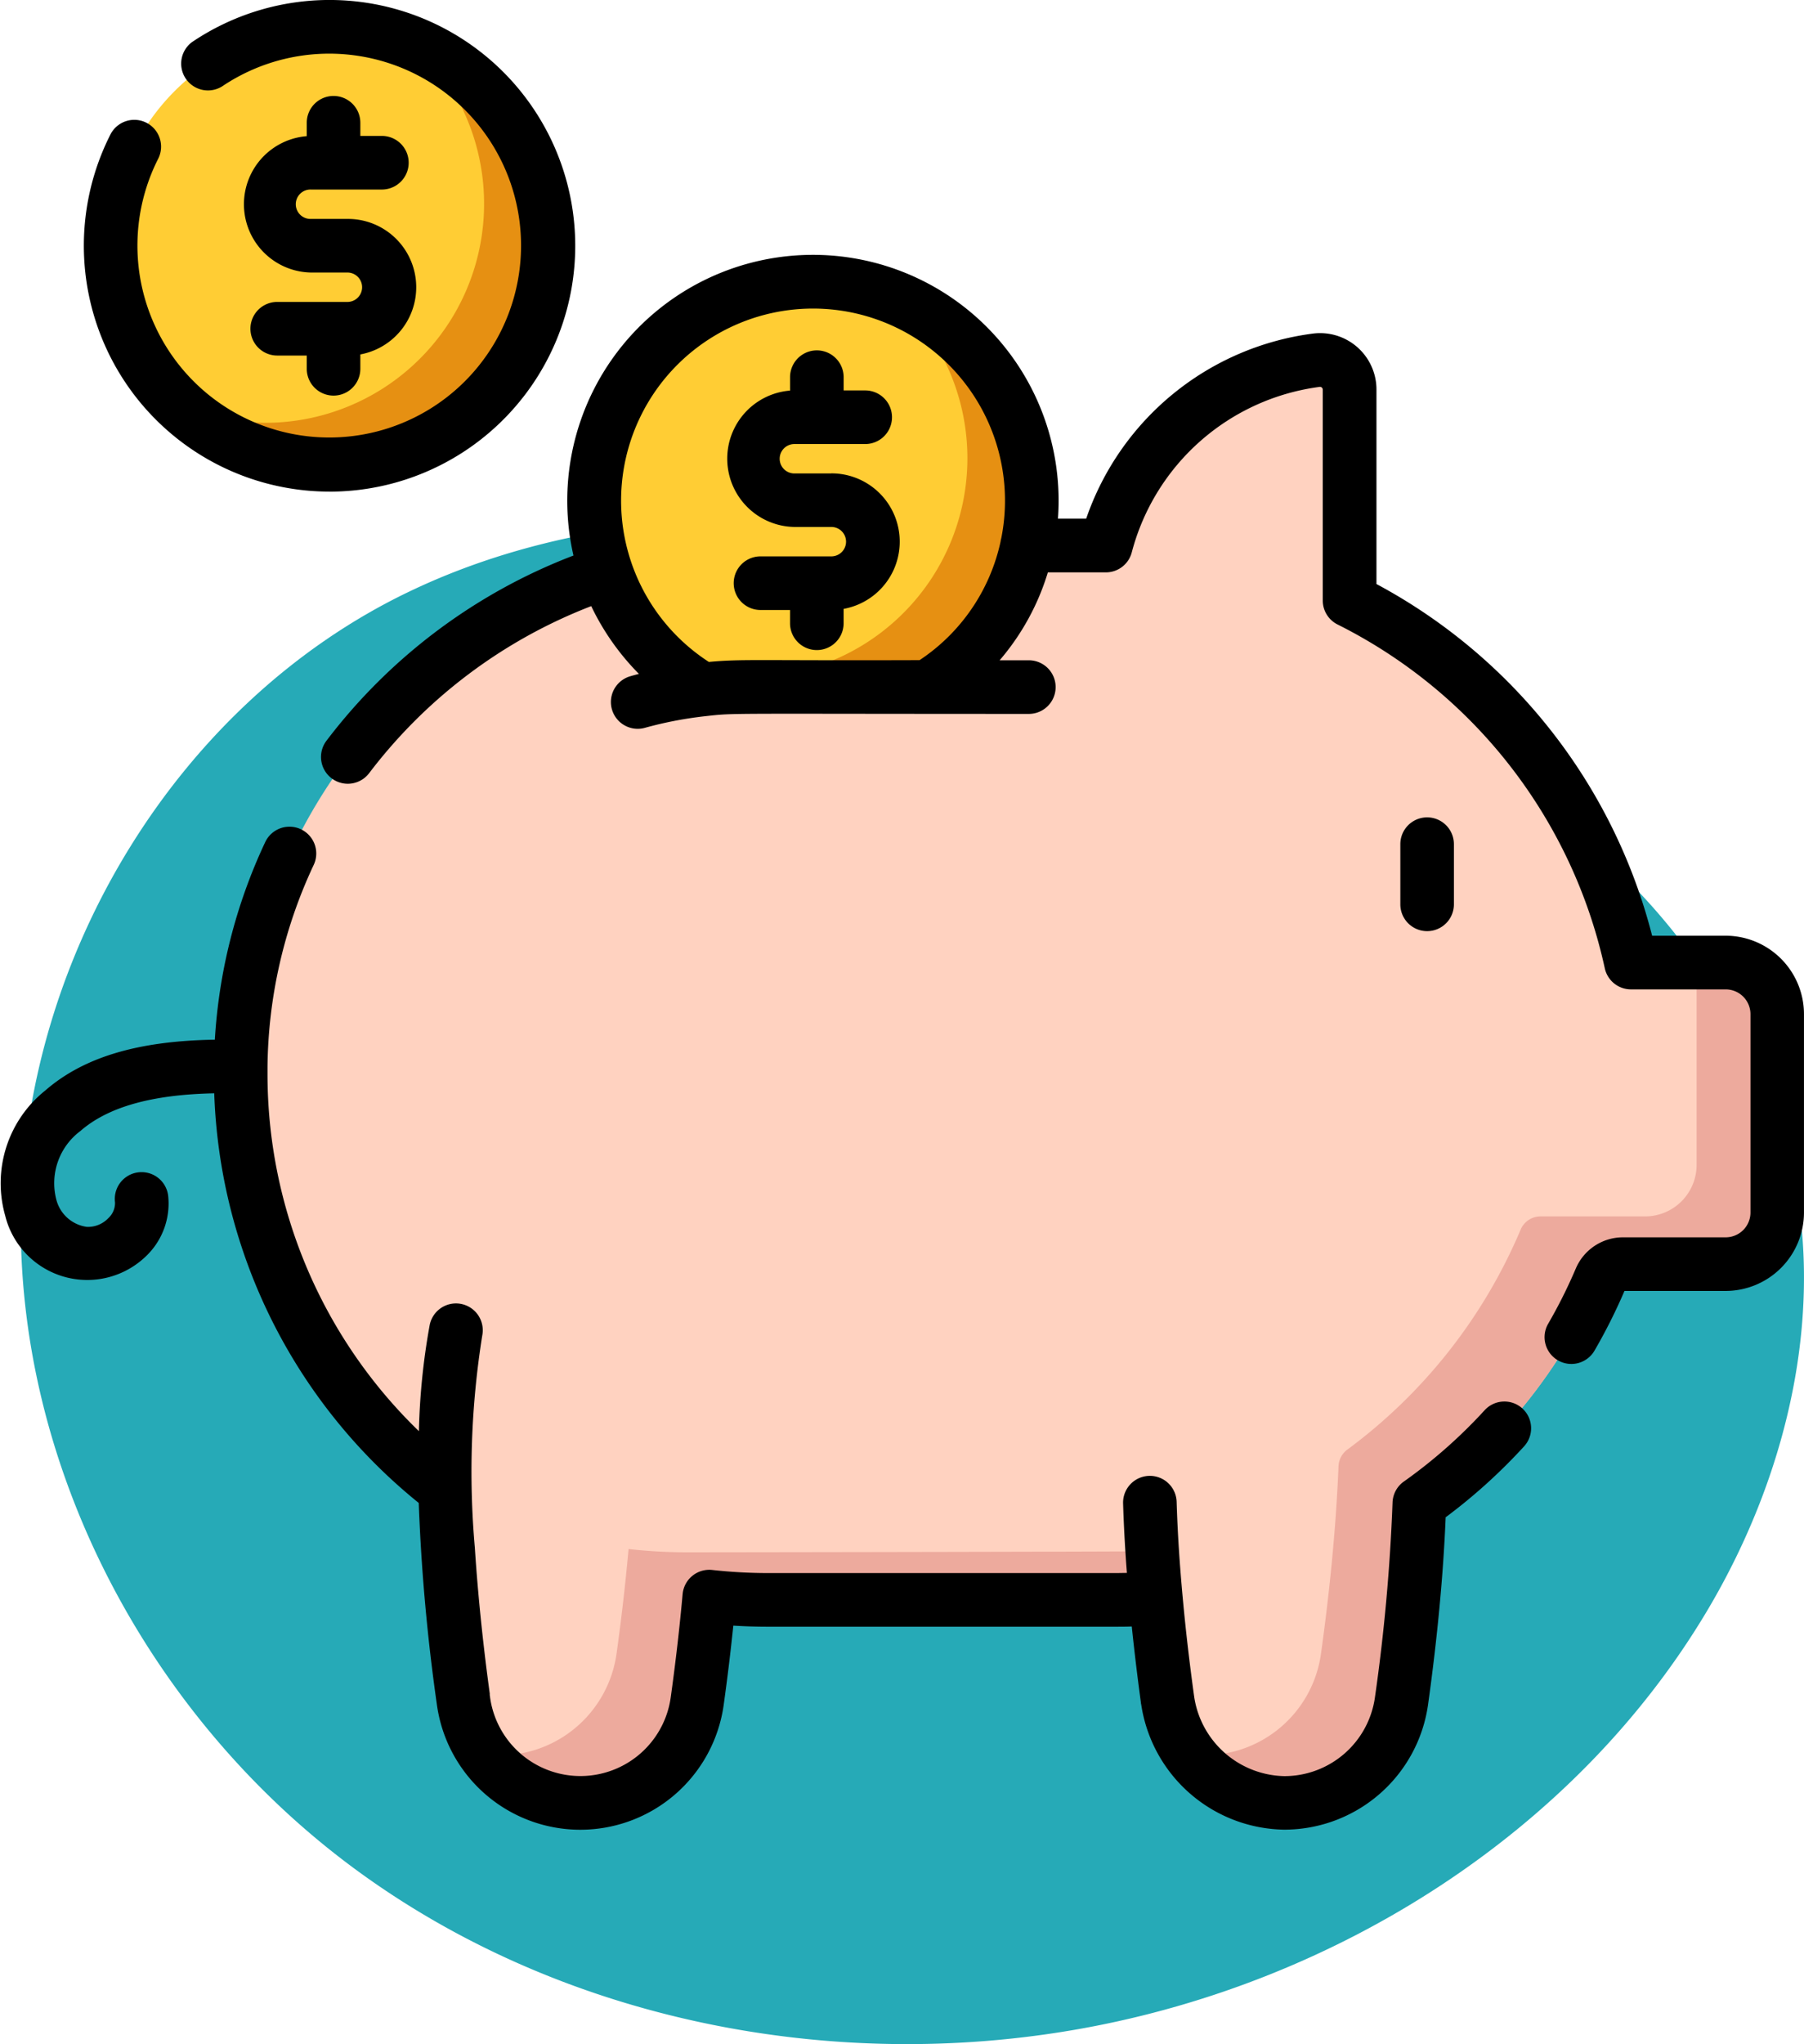 <svg xmlns="http://www.w3.org/2000/svg" width="79.416" height="89.937" viewBox="0 0 79.416 89.937">
  <g id="Grupo_1101510" data-name="Grupo 1101510" transform="translate(-439.084 -10223.888)">
    <path id="_12068" data-name="12068" d="M72.033,71.913c-8.038-1.11-16.53-.839-23.844,2.675C38.045,79.46,31.382,90.507,31.127,101.757s5.606,22.305,14.66,28.988,21,9.051,32.068,7.045c11.165-2.023,21.645-8.583,27.469-18.322,3.735-6.245,5.48-13.956,3.417-20.934a28.6,28.6,0,0,0-6.787-11.156A50.145,50.145,0,0,0,72.033,71.913Z" transform="translate(408.88 10175.343)" fill="#26aab7"/>
    <g id="piggy-bank" transform="translate(439.085 10223.888)">
      <path id="Trazado_879675" data-name="Trazado 879675" d="M128.526,127.222a23.236,23.236,0,0,0-12.38-15.934v-9.274a1.3,1.3,0,0,0-1.469-1.293,11.109,11.109,0,0,0-9.259,8.151H90.745a23.451,23.451,0,0,0-23.429,23.261,23.153,23.153,0,0,0,9.016,18.289,82.481,82.481,0,0,0,.8,9.3,5.194,5.194,0,0,0,10.288,0c.189-1.351.38-2.925.529-4.6a23.381,23.381,0,0,0,2.562.144h15.324c.6,0,1.192-.024,1.78-.068.145,1.6.327,3.1.507,4.41a5.272,5.272,0,0,0,5.132,4.589,5.193,5.193,0,0,0,5.173-4.477,84.275,84.275,0,0,0,.786-8.7,23.3,23.3,0,0,0,7.971-9.872,1.076,1.076,0,0,1,.991-.655H132.7a2.271,2.271,0,0,0,2.271-2.271v-8.727a2.271,2.271,0,0,0-2.271-2.271Zm0,0" transform="translate(-56.732 -84.874)" fill="#ffd2c0"/>
      <path id="Trazado_879676" data-name="Trazado 879676" d="M356.782,269.328h-1.287c0,.058.009.115.009.174v8.728a2.27,2.27,0,0,1-2.271,2.27h-4.6a.948.948,0,0,0-.875.579,23.294,23.294,0,0,1-7.626,9.677.961.961,0,0,0-.393.736c-.119,2.985-.449,5.934-.77,8.239a5.178,5.178,0,0,1-5.759,4.439,5.169,5.169,0,0,0,9.308-2.343,84.628,84.628,0,0,0,.786-8.7,23.3,23.3,0,0,0,7.97-9.873,1.076,1.076,0,0,1,.991-.655h4.52a2.27,2.27,0,0,0,2.27-2.27V271.6A2.27,2.27,0,0,0,356.782,269.328Zm0,0" transform="translate(-280.816 -226.981)" fill="#edaa9d"/>
      <path id="Trazado_879677" data-name="Trazado 879677" d="M165.313,435.694H148.2a23.545,23.545,0,0,1-2.563-.144c-.15,1.671-.34,3.245-.529,4.6a5.194,5.194,0,0,1-9.345,2.339,5.077,5.077,0,0,0,.652.042,5.193,5.193,0,0,0,5.145-4.477c.189-1.352.378-2.926.529-4.6a23.534,23.534,0,0,0,2.562.144s14.758-.016,20.49-.045C165.191,434.277,165.249,435,165.313,435.694Zm0,0" transform="translate(-114.419 -365.3)" fill="#edaa9d"/>
      <path id="Trazado_879678" data-name="Trazado 879678" d="M185.573,88.337a9.627,9.627,0,0,1-4.594,8.212H173.1c-.163,0-.326,0-.488.007-.515.013-1.026.048-1.532.1a9.637,9.637,0,1,1,14.494-8.324Zm0,0" transform="translate(-140.153 -66.325)" fill="#ffcd34"/>
      <path id="Trazado_879679" data-name="Trazado 879679" d="M196.046,83.555a9.637,9.637,0,0,1-10.351,15.9,9.672,9.672,0,0,0,1.734,1.294c1.366-.15,1.43-.11,9.894-.111C203.83,96.637,203.83,87.46,196.046,83.555Zm0,0" transform="translate(-156.498 -70.417)" fill="#e69012"/>
      <path id="Trazado_879680" data-name="Trazado 879680" d="M50.249,17.137A9.636,9.636,0,1,1,40.613,7.5,9.636,9.636,0,0,1,50.249,17.137Zm0,0" transform="translate(-26.106 -6.321)" fill="#ffcd34"/>
      <path id="Trazado_879681" data-name="Trazado 879681" d="M60.722,12.355a9.637,9.637,0,0,1-10.351,15.9,9.636,9.636,0,1,0,10.351-15.9Zm0,0" transform="translate(-42.451 -10.413)" fill="#e69012"/>
      <path id="Trazado_879682" data-name="Trazado 879682" d="M393.238,233.721a1.179,1.179,0,0,0,1.179-1.179v-2.648a1.179,1.179,0,1,0-2.358,0v2.648A1.179,1.179,0,0,0,393.238,233.721Zm0,0" transform="translate(-330.414 -192.753)"/>
      <path id="Trazado_879683" data-name="Trazado 879683" d="M151.721,101.173h-3.236A24.417,24.417,0,0,0,136.35,85.7V77.143a2.482,2.482,0,0,0-2.8-2.462,12.219,12.219,0,0,0-9.978,8.141h-1.244q.029-.4.029-.806A10.815,10.815,0,1,0,101,84.446a24.754,24.754,0,0,0-10.872,8.147,1.179,1.179,0,0,0,1.876,1.43,22.4,22.4,0,0,1,9.778-7.351,10.927,10.927,0,0,0,2.1,2.982c-.123.031-.246.064-.369.1a1.179,1.179,0,1,0,.629,2.273,17.035,17.035,0,0,1,2.665-.513c1.346-.148.564-.1,14.24-.1a1.179,1.179,0,1,0,0-2.359h-1.286a10.688,10.688,0,0,0,2.123-3.868h2.553a1.179,1.179,0,0,0,1.14-.877,9.872,9.872,0,0,1,8.273-7.284.109.109,0,0,1,.093.029.12.12,0,0,1,.043.095v9.275a1.178,1.178,0,0,0,.654,1.056A22.2,22.2,0,0,1,146.4,102.6a1.179,1.179,0,0,0,1.153.934h4.171a1.092,1.092,0,0,1,1.091,1.091v8.728a1.092,1.092,0,0,1-1.091,1.09H147.2a2.257,2.257,0,0,0-2.075,1.373,22.249,22.249,0,0,1-1.206,2.412,1.179,1.179,0,1,0,2.04,1.182,24.341,24.341,0,0,0,1.309-2.608h4.452a3.453,3.453,0,0,0,3.45-3.448v-8.728A3.454,3.454,0,0,0,151.721,101.173ZM106.96,89.127a8.45,8.45,0,1,1,12.874-5.445,1.23,1.23,0,0,0-.033.158,8.394,8.394,0,0,1-3.564,5.209C108.923,89.074,108.459,88.992,106.96,89.127Zm0,0" transform="translate(-75.756 -60.004)"/>
      <path id="Trazado_879684" data-name="Trazado 879684" d="M67.021,256.946a1.179,1.179,0,0,0-1.666.075,22.25,22.25,0,0,1-3.553,3.135,1.177,1.177,0,0,0-.5.924,81.873,81.873,0,0,1-.776,8.579,4.027,4.027,0,0,1-3.977,3.46h-.021a4.1,4.1,0,0,1-3.957-3.481c-.211-1.52-.381-2.992-.507-4.379-.068-.733-.123-1.442-.167-2.109-.046-.721-.08-1.427-.1-2.1a1.179,1.179,0,0,0-2.357.074c.022.7.057,1.427.105,2.174.018.287.039.581.063.881-.169,0-.337.006-.5.006H33.782a22.36,22.36,0,0,1-2.433-.137,1.179,1.179,0,0,0-1.3,1.067c-.131,1.465-.308,2.992-.523,4.54a4.015,4.015,0,0,1-7.953,0c0-.033-.009-.065-.014-.1,0-.012,0-.024,0-.036s0-.022,0-.033c-.233-1.7-.5-3.99-.656-6.414a38.038,38.038,0,0,1,.327-9.347,1.179,1.179,0,1,0-2.316-.448,29.753,29.753,0,0,0-.474,4.665,21.859,21.859,0,0,1-6.665-15.719c0-.1,0-.193,0-.291V241.9a21.386,21.386,0,0,1,2.035-8.874,1.179,1.179,0,1,0-2.136-1,23.716,23.716,0,0,0-2.217,8.691c-3.4.054-5.789.776-7.472,2.242a5.218,5.218,0,0,0-1.759,5.495,3.721,3.721,0,0,0,6.231,1.76,3.2,3.2,0,0,0,.944-2.64,1.179,1.179,0,1,0-2.339.3.9.9,0,0,1-.289.69,1.234,1.234,0,0,1-.955.389,1.615,1.615,0,0,1-1.342-1.208,2.865,2.865,0,0,1,1.06-3.008c1.215-1.06,3.149-1.605,5.894-1.66A24.217,24.217,0,0,0,18.433,261.1a84.8,84.8,0,0,0,.8,8.881,6.373,6.373,0,0,0,12.625,0c.164-1.178.306-2.346.423-3.484.507.032,1.009.048,1.5.048H49.106c.236,0,.475,0,.716-.01.113,1.091.248,2.209.4,3.334,0,.037.01.074.017.111h0l.006.035a6.466,6.466,0,0,0,6.272,5.459h.034a6.394,6.394,0,0,0,6.313-5.493c.412-2.955.672-5.727.776-8.25a24.572,24.572,0,0,0,3.454-3.123A1.179,1.179,0,0,0,67.021,256.946Zm0,0" transform="translate(0 -194.974)"/>
      <path id="Trazado_879685" data-name="Trazado 879685" d="M207.924,103.462h-1.629a.647.647,0,1,1,0-1.294h3.118a1.179,1.179,0,1,0,0-2.359h-.949v-.583a1.179,1.179,0,0,0-2.359,0v.59a3.005,3.005,0,0,0,.189,6h1.629a.647.647,0,1,1,0,1.294h-3.119a1.179,1.179,0,1,0,0,2.359h1.3v.584a1.179,1.179,0,0,0,2.359,0v-.633a3.005,3.005,0,0,0-.54-5.962Zm0,0" transform="translate(-171.326 -82.631)"/>
      <path id="Trazado_879686" data-name="Trazado 879686" d="M34.292,21.631A10.816,10.816,0,1,0,28.244,1.848,1.179,1.179,0,0,0,29.564,3.8a8.444,8.444,0,1,1-2.81,3.174,1.179,1.179,0,0,0-2.1-1.072,10.819,10.819,0,0,0,9.638,15.728Zm0,0" transform="translate(-19.786)"/>
      <path id="Trazado_879687" data-name="Trazado 879687" d="M71.964,26.848a1.179,1.179,0,0,0-1.179,1.179v.59a3.005,3.005,0,0,0,.189,6H72.6a.647.647,0,0,1,0,1.293H69.485a1.179,1.179,0,0,0,0,2.359h1.3v.583a1.179,1.179,0,1,0,2.359,0v-.632a3.006,3.006,0,0,0-.54-5.962H70.974a.647.647,0,1,1,0-1.293h3.118a1.179,1.179,0,0,0,0-2.359h-.948v-.584A1.18,1.18,0,0,0,71.964,26.848Zm0,0" transform="translate(-57.282 -22.626)"/>
    </g>
  </g>
</svg>
